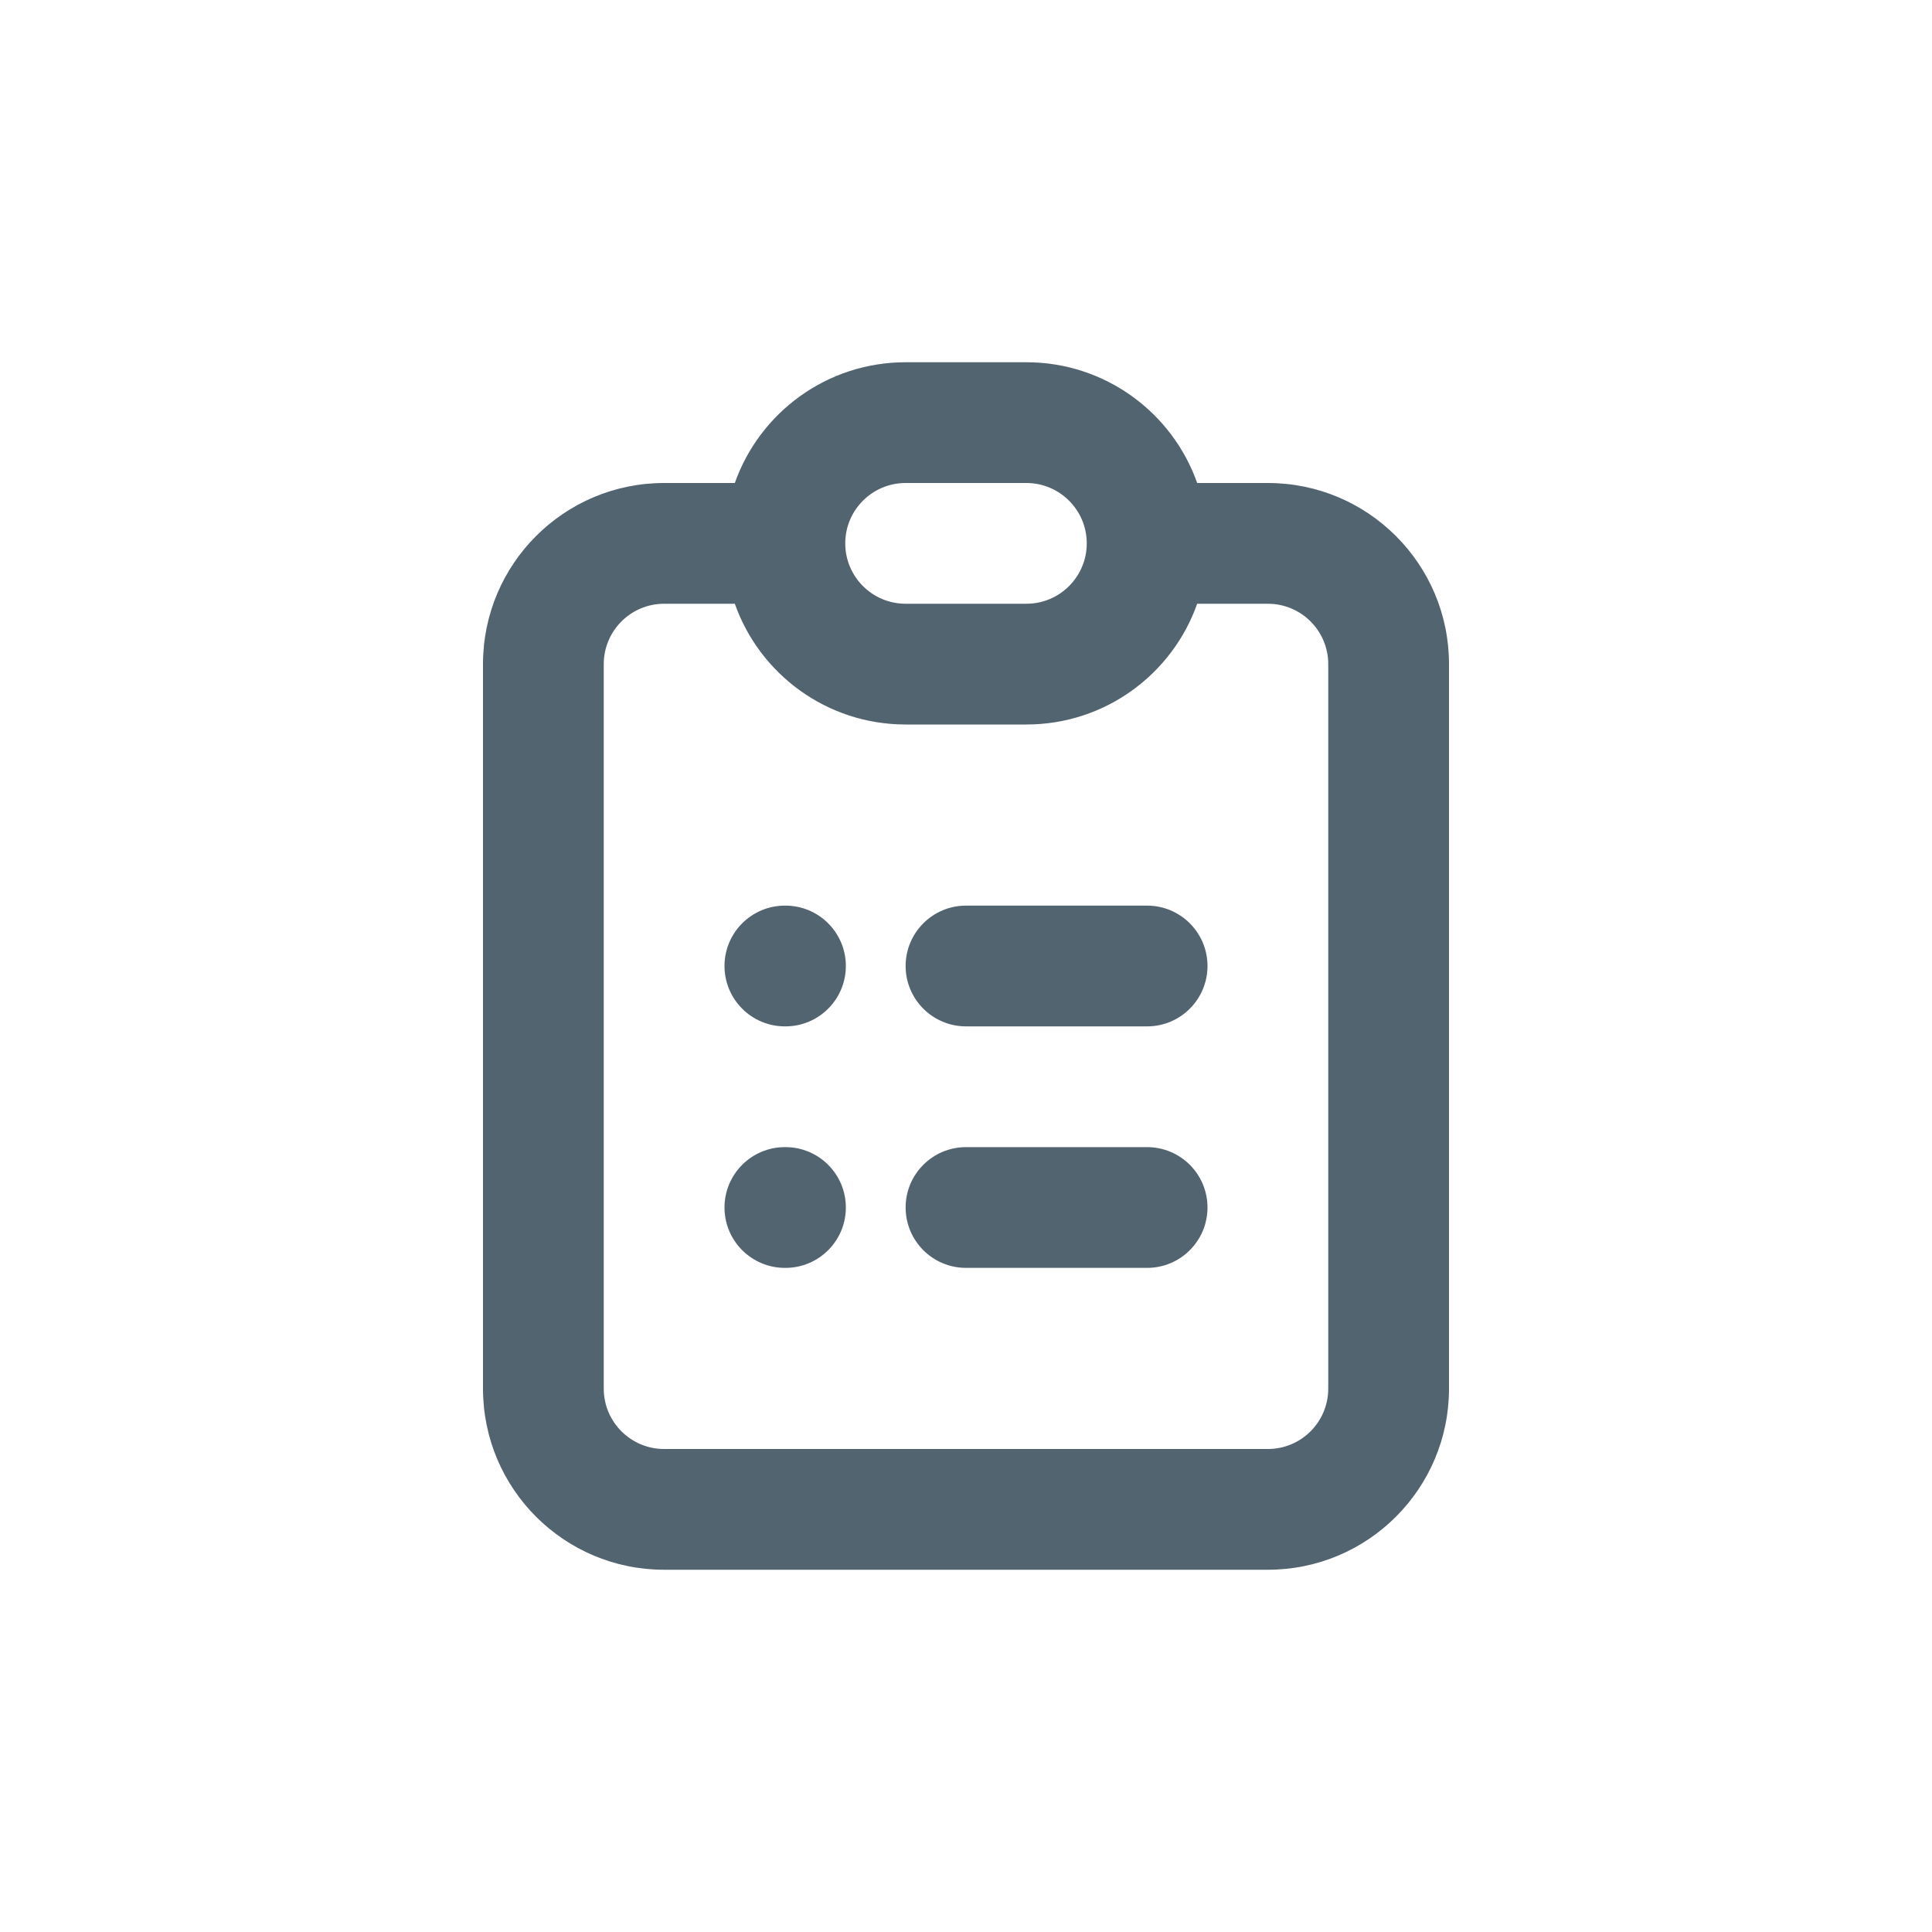<svg width="32" height="32" viewBox="0 0 32 32" fill="none" xmlns="http://www.w3.org/2000/svg">
<path fill-rule="evenodd" clip-rule="evenodd" d="M12.171 8C12.582 6.835 13.694 6 15 6H17C18.306 6 19.418 6.835 19.829 8H21C22.657 8 24 9.343 24 11V23C24 24.657 22.657 26 21 26H11C9.343 26 8 24.657 8 23V11C8 9.343 9.343 8 11 8H12.171ZM12.171 10H11C10.448 10 10 10.448 10 11V23C10 23.552 10.448 24 11 24H21C21.552 24 22 23.552 22 23V11C22 10.448 21.552 10 21 10H19.829C19.418 11.165 18.306 12 17 12H15C13.694 12 12.582 11.165 12.171 10ZM15 8C14.448 8 14 8.448 14 9C14 9.552 14.448 10 15 10H17C17.552 10 18 9.552 18 9C18 8.448 17.552 8 17 8H15ZM12 16C12 15.448 12.448 15 13 15H13.01C13.562 15 14.01 15.448 14.01 16C14.01 16.552 13.562 17 13.01 17H13C12.448 17 12 16.552 12 16ZM15 16C15 15.448 15.448 15 16 15H19C19.552 15 20 15.448 20 16C20 16.552 19.552 17 19 17H16C15.448 17 15 16.552 15 16ZM12 20C12 19.448 12.448 19 13 19H13.01C13.562 19 14.01 19.448 14.01 20C14.01 20.552 13.562 21 13.01 21H13C12.448 21 12 20.552 12 20ZM15 20C15 19.448 15.448 19 16 19H19C19.552 19 20 19.448 20 20C20 20.552 19.552 21 19 21H16C15.448 21 15 20.552 15 20Z" fill="#536471"/>
</svg>
